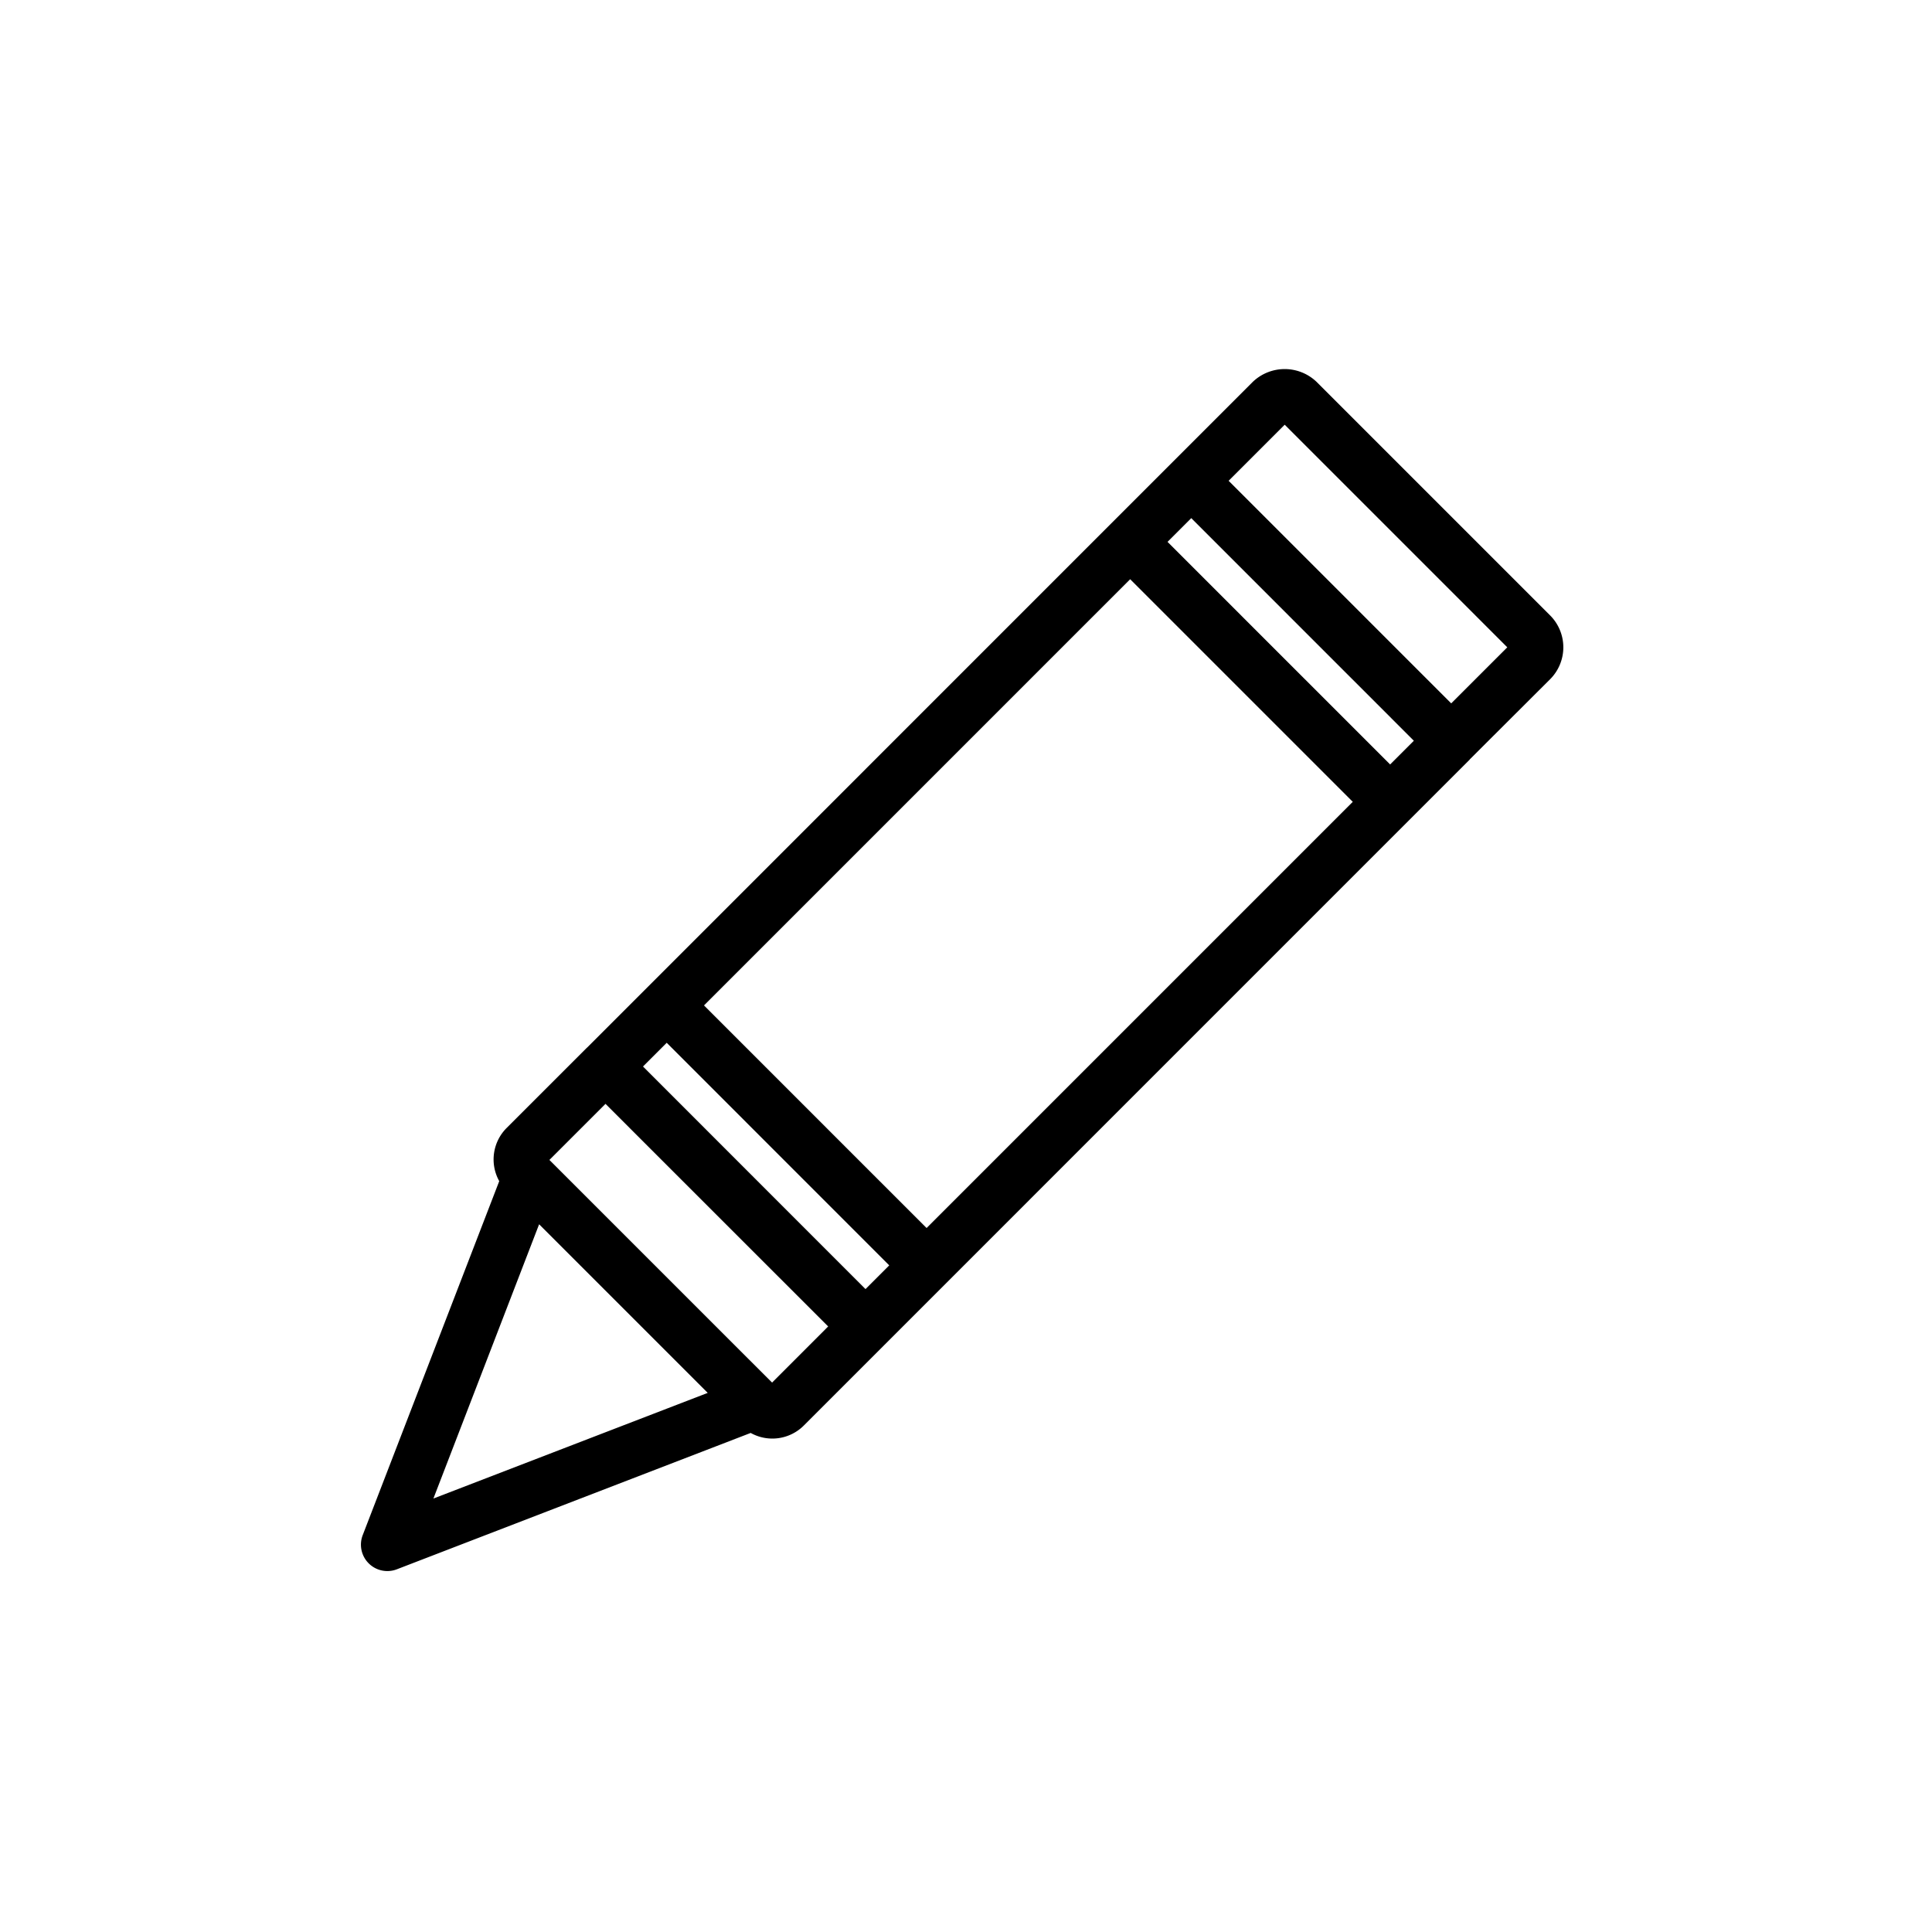 <svg height="512" viewBox="0 0 128 128" width="512" xmlns="http://www.w3.org/2000/svg"><path d="m102.7 40.773-15.473-15.473a3.057 3.057 0 0 0 -4.227 0l-5.313 5.313-34.756 34.759-4.039 4.039h-.005l-5.311 5.31a2.947 2.947 0 0 0 -.5 3.532l-9.046 23.455a1.75 1.75 0 0 0 2.262 2.262l23.443-9.034a2.948 2.948 0 0 0 3.529-.5l5.315-5.316 34.756-34.758 4.04-4.039v-.005-.005l5.325-5.313a2.991 2.991 0 0 0 0-4.227zm-10.6 9.875-14.748-14.748 1.572-1.572 14.747 14.748zm-30.711 30.712-14.748-14.748 28.236-28.237 14.748 14.748zm-4.047 4.046-14.742-14.748 1.571-1.571 14.743 14.747zm-21.624-4.294 11.17 11.17-18.174 7zm15.434 10.488-14.752-14.751 3.716-3.716 14.752 14.748zm44.994-45-14.746-14.746 3.715-3.715 14.747 14.747z"/></svg>